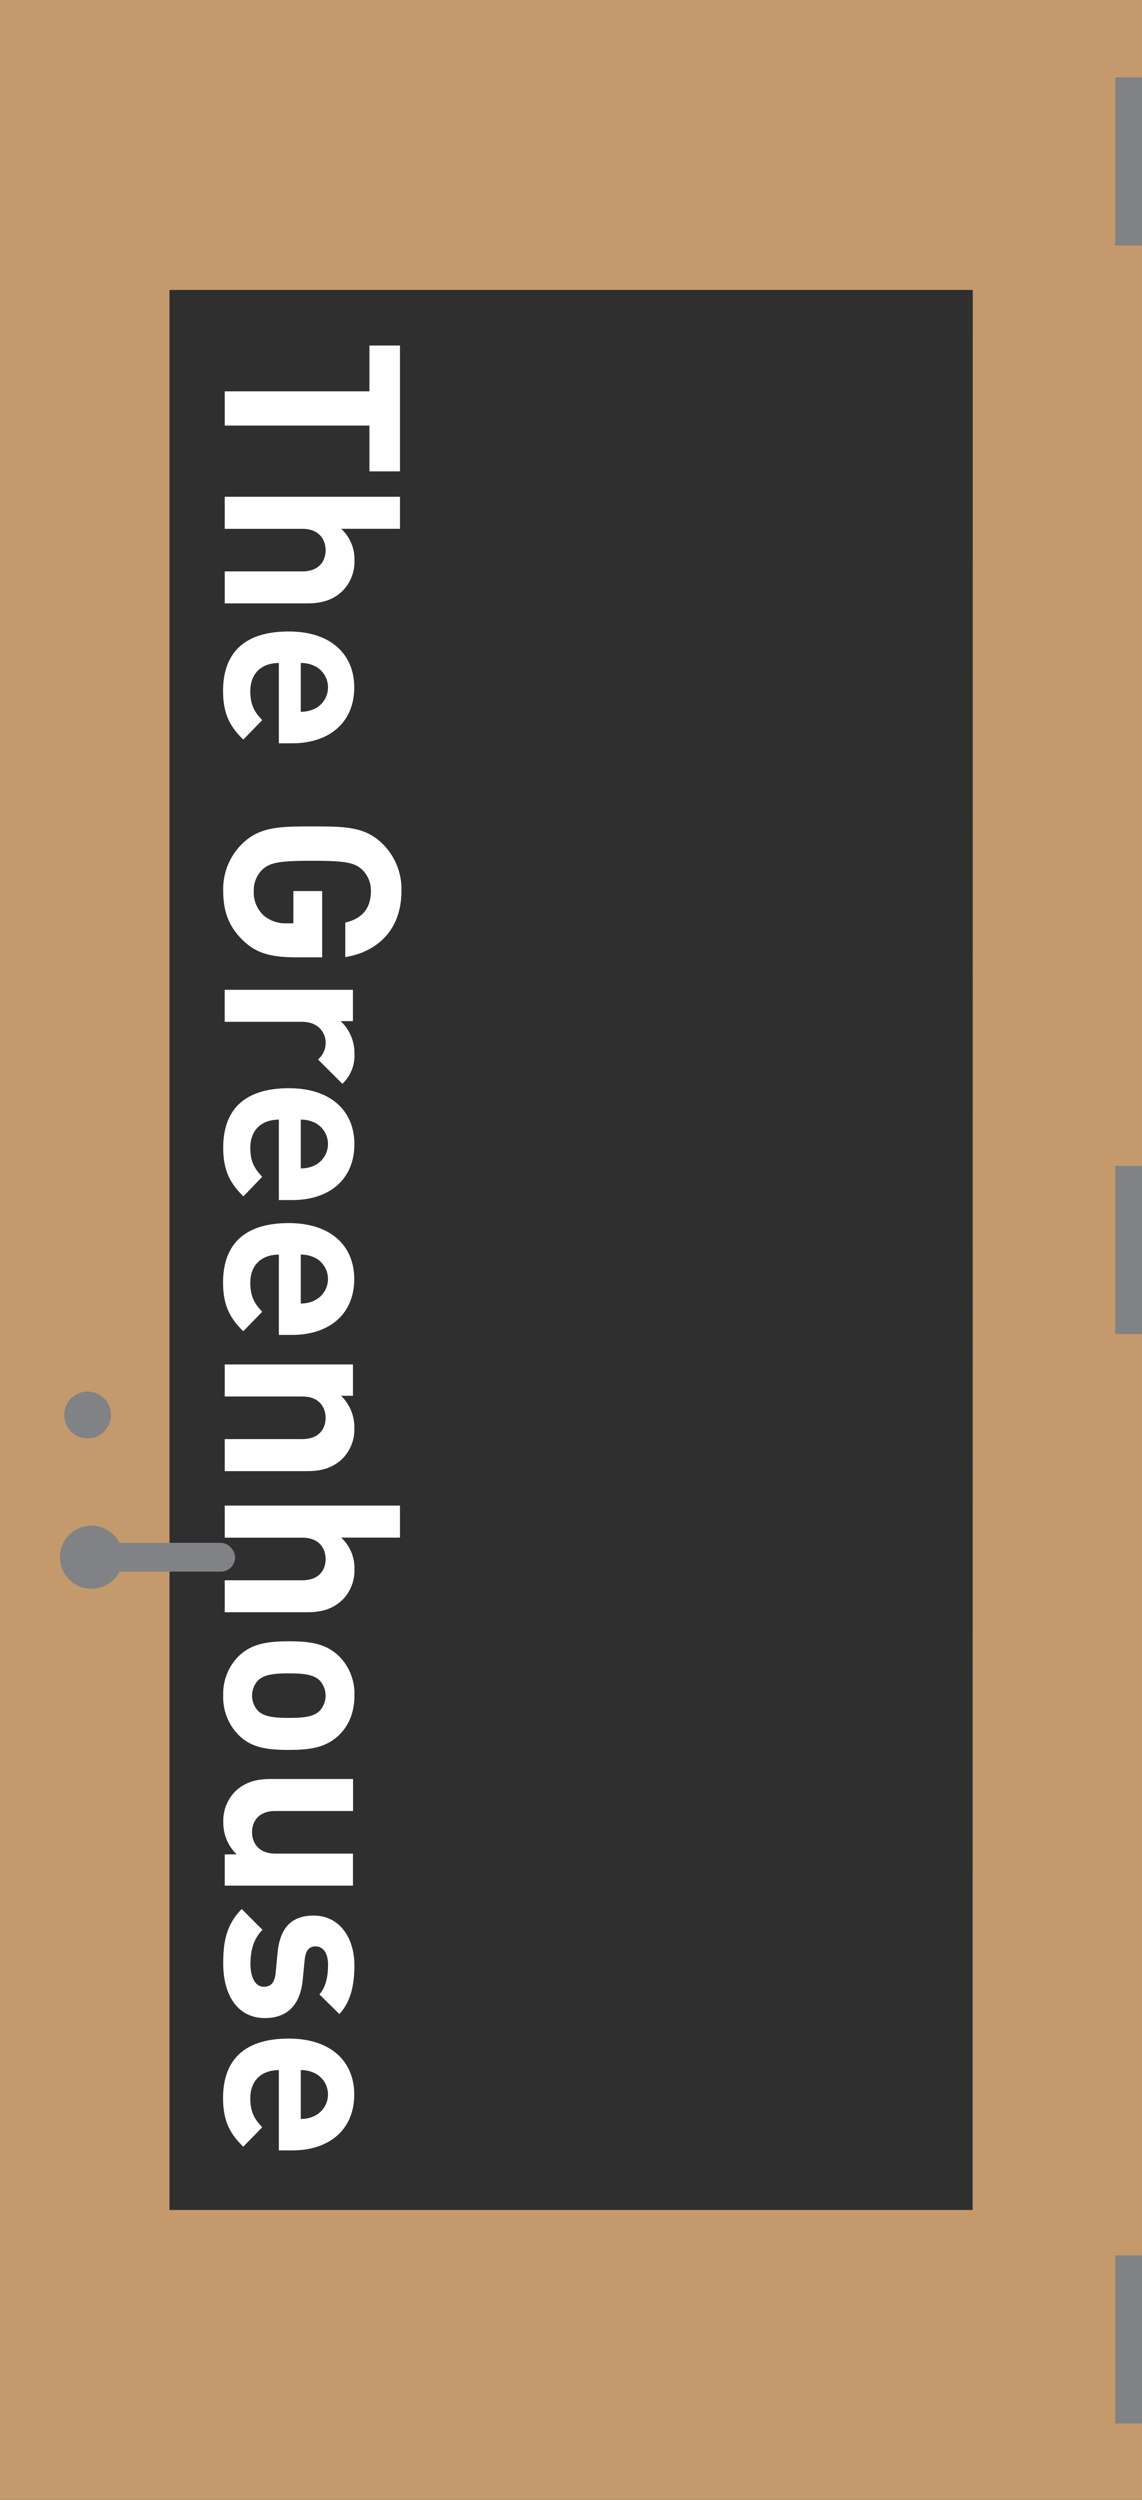 <svg xmlns="http://www.w3.org/2000/svg" viewBox="0 0 384 840"><rect x="0" y="0" width="384" height="840" fill="#333333" stroke="none"/><defs><style>.cls-1{fill:#c49a6c;}.cls-2{fill:#231f20;opacity:0.2;}.cls-3{fill:#808285;}.cls-4{fill:#fff;}</style></defs><title>door</title><g id="Layer_2" data-name="Layer 2"><g id="Layer_1-2" data-name="Layer 1"><path class="cls-1" d="M0,0V840H384V0ZM327.05,742.57H57V97.43h270.1Z"/><rect class="cls-2" x="56.95" y="97.43" width="270.09" height="645.14"/><rect class="cls-3" x="375" y="26" width="9" height="56.5"/><rect class="cls-3" x="375" y="757.83" width="9" height="56.5"/><rect class="cls-3" x="375" y="391.75" width="9" height="56.5"/><path class="cls-4" d="M124.22,143H75.56V131.5h48.66V116.1h10.27v42.29H124.22Z"/><path class="cls-4" d="M75.56,192h26.07c5.88,0,7.86-3.72,7.86-7.11s-2-7.2-7.86-7.2H75.56V166.92h58.93v10.76H114.71a13.82,13.82,0,0,1,4.47,10.51,14,14,0,0,1-3.81,10.18c-3.48,3.47-7.53,4.38-12.25,4.38H75.56Z"/><path class="cls-4" d="M93.77,222.78c-5.63,0-9.6,3.31-9.6,9.44,0,4.71,1.4,7,4,9.76l-6.37,6.54c-4.47-4.39-6.79-8.61-6.79-16.39,0-10.18,4.64-19.94,22.1-19.94,14.07,0,22,7.61,22,18.78,0,12-8.61,18.79-20.86,18.79H93.77Zm12,15.4a8,8,0,0,0,0-14.41,10.6,10.6,0,0,0-4.64-1v16.39A10.6,10.6,0,0,0,105.77,238.18Z"/><path class="cls-4" d="M81.77,316.05c-5.13-4.88-6.71-10.34-6.71-16.63a21.27,21.27,0,0,1,6.21-15.73c5.88-5.87,12.5-6,23.75-6s17.88.09,23.76,6a21.26,21.26,0,0,1,6.2,15.73c0,13.74-8.93,20.6-18.87,22.18V310c5.63-1.32,8.61-4.72,8.61-10.59a9.71,9.71,0,0,0-3.14-7.37c-2.49-2.15-5.3-2.81-16.56-2.81s-14.15.66-16.63,2.81a9.65,9.65,0,0,0-3.06,7.37,10.55,10.55,0,0,0,3.31,8.19,11.35,11.35,0,0,0,7.86,2.65h2.15V299.42h9.68v22.26h-8.6C91.2,321.68,86.24,320.36,81.77,316.05Z"/><path class="cls-4" d="M106.93,356a7.17,7.17,0,0,0,2.56-5.71c0-3.31-2.48-6.95-7.94-6.95h-26V332.6h43.12v10.51h-4.14A14.62,14.62,0,0,1,119.18,354a13,13,0,0,1-4.06,10.18Z"/><path class="cls-4" d="M93.77,376.22c-5.63,0-9.6,3.31-9.6,9.43,0,4.72,1.4,7,4,9.77L81.85,402c-4.47-4.39-6.79-8.61-6.79-16.39,0-10.18,4.64-19.95,22.1-19.95,14.07,0,22,7.62,22,18.79,0,12-8.61,18.79-20.86,18.79H93.77Zm12,15.39a8,8,0,0,0,0-14.4,10.6,10.6,0,0,0-4.64-1V392.6A10.46,10.46,0,0,0,105.77,391.61Z"/><path class="cls-4" d="M93.77,421.57c-5.63,0-9.6,3.31-9.6,9.43,0,4.72,1.4,7,4,9.77l-6.37,6.54c-4.47-4.39-6.79-8.61-6.79-16.39,0-10.18,4.64-19.94,22.1-19.94,14.07,0,22,7.61,22,18.78,0,12-8.61,18.79-20.86,18.79H93.77Zm12,15.39a8,8,0,0,0,0-14.4,10.6,10.6,0,0,0-4.64-1V438A10.6,10.6,0,0,0,105.77,437Z"/><path class="cls-4" d="M75.56,483.56h26.07c5.88,0,7.86-3.73,7.86-7.12s-2-7.2-7.86-7.2H75.56V458.48h43.12V469h-4a14.75,14.75,0,0,1,4.47,10.76,14,14,0,0,1-3.81,10.18c-3.48,3.48-7.53,4.39-12.25,4.39H75.56Z"/><path class="cls-4" d="M75.56,531h26.07c5.88,0,7.86-3.73,7.86-7.12s-2-7.2-7.86-7.2H75.56V505.9h58.93v10.76H114.71a13.82,13.82,0,0,1,4.47,10.51,14,14,0,0,1-3.81,10.18c-3.48,3.48-7.53,4.39-12.25,4.39H75.56Z"/><path class="cls-4" d="M80.36,583.12a18,18,0,0,1-5.3-13.41,17.82,17.82,0,0,1,5.3-13.32c4.14-3.89,9-4.89,16.8-4.89s12.58,1,16.72,4.89a17.82,17.82,0,0,1,5.3,13.32c0,6.37-2.4,10.68-5.3,13.41C109.74,587,104.94,588,97.16,588S84.42,587.09,80.36,583.12Zm27.23-8.36a7.55,7.55,0,0,0,0-10c-2.15-2.23-6-2.48-10.43-2.48s-8.36.25-10.51,2.48a7.55,7.55,0,0,0,0,10c2.15,2.23,6,2.48,10.51,2.48S105.44,577,107.59,574.76Z"/><path class="cls-4" d="M75.56,623.09h4a14.75,14.75,0,0,1-4.47-10.76,14,14,0,0,1,3.81-10.18c3.48-3.47,7.53-4.38,12.25-4.38h27.56v10.75H92.61c-5.88,0-7.86,3.73-7.86,7.12s2,7.2,7.86,7.2h26.07V633.6H75.56Z"/><path class="cls-4" d="M75.06,659.84c0-6.79.75-12.83,6.21-18.38l7,7c-3.56,3.47-4.06,8.19-4.06,11.5,0,3.73,1.24,7.62,4.47,7.62,2.15,0,3.64-1.08,4-4.56l.66-6.95c.75-7.61,4.14-12.41,12.09-12.41,9,0,13.74,7.86,13.74,16.63,0,6.79-1.25,12.33-5.05,16.47l-6.71-6.62c2.24-2.48,2.9-6.21,2.9-10,0-4.31-2-6.13-4.14-6.13s-3.39,1.24-3.72,4.47l-.66,6.79c-.83,8.52-5.3,12.83-12.67,12.83C79.62,678.13,75.06,670,75.06,659.84Z"/><path class="cls-4" d="M93.77,695.59c-5.63,0-9.6,3.31-9.6,9.43,0,4.72,1.4,7,4,9.77l-6.37,6.54c-4.47-4.39-6.79-8.61-6.79-16.39,0-10.18,4.64-19.94,22.1-19.94,14.07,0,22,7.61,22,18.78,0,12-8.61,18.79-20.86,18.79H93.77Zm12,15.39a8,8,0,0,0,0-14.4,10.6,10.6,0,0,0-4.64-1V712A10.6,10.6,0,0,0,105.77,711Z"/><circle class="cls-3" cx="29.46" cy="475.46" r="7.87"/><circle class="cls-3" cx="30.75" cy="523.25" r="10.6"/><rect class="cls-3" x="32.55" y="518.42" width="46.52" height="9.67" rx="4.83" ry="4.83"/></g></g></svg>